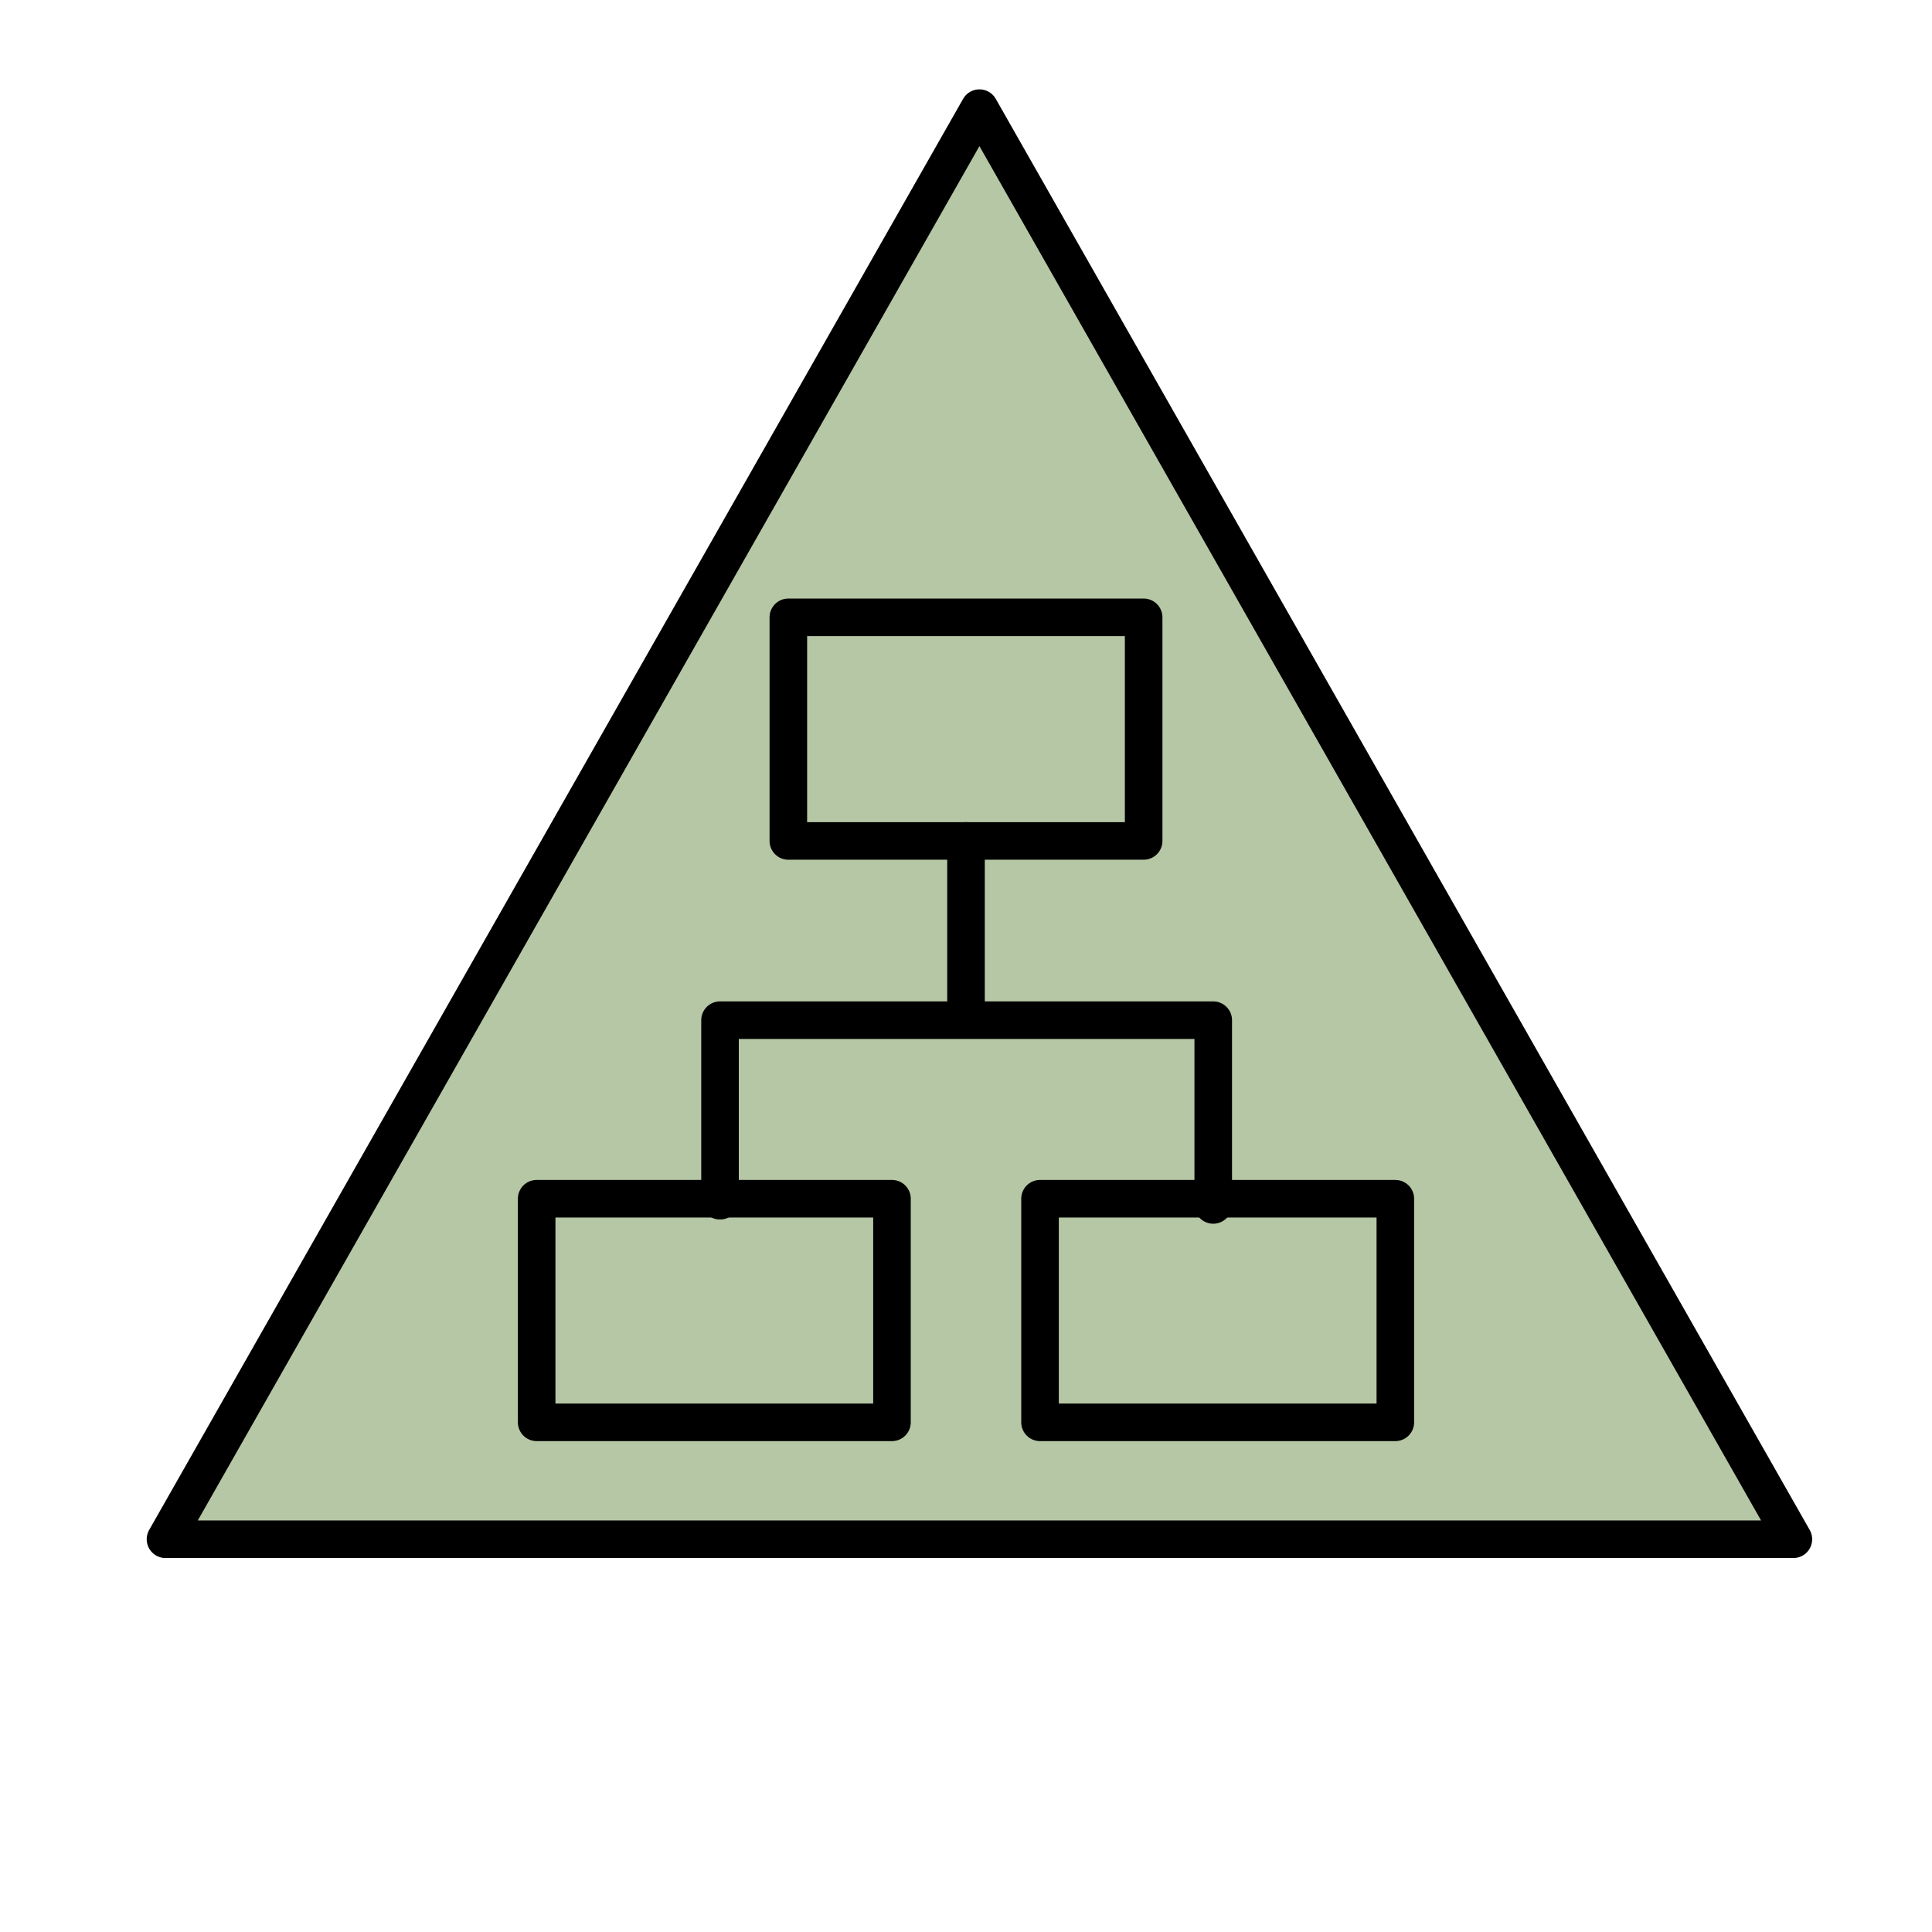 <?xml version="1.0" encoding="UTF-8" standalone="no"?>
<!DOCTYPE svg PUBLIC "-//W3C//DTD SVG 1.1//EN" "http://www.w3.org/Graphics/SVG/1.1/DTD/svg11.dtd">
<!-- Created with Vectornator (http://vectornator.io/) -->
<svg height="100%" stroke-miterlimit="10" style="fill-rule:nonzero;clip-rule:evenodd;stroke-linecap:round;stroke-linejoin:round;" version="1.1" viewBox="0 0 2160 2160" width="100%" xml:space="preserve" xmlns="http://www.w3.org/2000/svg" xmlns:vectornator="http://vectornator.io" xmlns:xlink="http://www.w3.org/1999/xlink">
<defs>
<filter color-interpolation-filters="sRGB" filterUnits="userSpaceOnUse" height="317" id="Filter" width="464.241" x="847.879" y="666.68">
<feDropShadow dx="-3.61999e-05" dy="10" flood-color="#000000" flood-opacity="1" in="SourceGraphic" result="Shadow" stdDeviation="5"/>
</filter>
<filter color-interpolation-filters="sRGB" filterUnits="userSpaceOnUse" height="267" id="Filter_2" width="67" x="1046.5" y="916.68">
<feDropShadow dx="-3.61999e-05" dy="10" flood-color="#000000" flood-opacity="1" in="SourceGraphic" result="Shadow" stdDeviation="5"/>
</filter>
<filter color-interpolation-filters="sRGB" filterUnits="userSpaceOnUse" height="317" id="Filter_3" width="464.241" x="566.5" y="1316.68">
<feDropShadow dx="-3.61999e-05" dy="10" flood-color="#000000" flood-opacity="1" in="SourceGraphic" result="Shadow" stdDeviation="5"/>
</filter>
<filter color-interpolation-filters="sRGB" filterUnits="userSpaceOnUse" height="317" id="Filter_4" width="464.241" x="1129.26" y="1316.68">
<feDropShadow dx="-3.61999e-05" dy="10" flood-color="#000000" flood-opacity="1" in="SourceGraphic" result="Shadow" stdDeviation="5"/>
</filter>
<filter color-interpolation-filters="sRGB" filterUnits="userSpaceOnUse" height="273.569" id="Filter_5" width="618.428" x="771.493" y="1117.07">
<feDropShadow dx="-3.61999e-05" dy="10" flood-color="#000000" flood-opacity="1" in="SourceGraphic" result="Shadow" stdDeviation="5"/>
</filter>
</defs>
<g id="Layer-1" vectornator:layerName="Layer 1">
<path d="M1095.02 120.9L1550.02 920.9L2005.02 1720.9L1095.02 1720.9L185.019 1720.9L640.019 920.9L1095.02 120.9Z" fill="#b6c7a6" fill-rule="nonzero" opacity="1" stroke="#000000" stroke-linecap="butt" stroke-linejoin="round" stroke-width="42"/>
<path d="M881.379 690.18L1278.62 690.18L1278.62 940.18L881.379 940.18L881.379 690.18Z" fill="none" filter="url(#Filter)" stroke="#000000" stroke-linecap="butt" stroke-linejoin="round" stroke-width="42" vectornator:shadowAngle="1.5708" vectornator:shadowColor="#000000" vectornator:shadowOffset="10" vectornator:shadowOpacity="1" vectornator:shadowRadius="10"/>
<path d="M1080 940.18L1080 1140.18" fill="none" filter="url(#Filter_2)" stroke="#000000" stroke-linecap="butt" stroke-linejoin="round" stroke-width="42" vectornator:shadowAngle="1.5708" vectornator:shadowColor="#000000" vectornator:shadowOffset="10" vectornator:shadowOpacity="1" vectornator:shadowRadius="10"/>
<path d="M600 1340.18L997.241 1340.18L997.241 1590.18L600 1590.18L600 1340.18Z" fill="none" filter="url(#Filter_3)" stroke="#000000" stroke-linecap="butt" stroke-linejoin="round" stroke-width="42" vectornator:shadowAngle="1.5708" vectornator:shadowColor="#000000" vectornator:shadowOffset="10" vectornator:shadowOpacity="1" vectornator:shadowRadius="10"/>
<path d="M1162.76 1340.18L1560 1340.18L1560 1590.18L1162.76 1590.18L1162.76 1340.18Z" fill="none" filter="url(#Filter_4)" stroke="#000000" stroke-linecap="butt" stroke-linejoin="round" stroke-width="42" vectornator:shadowAngle="1.5708" vectornator:shadowColor="#000000" vectornator:shadowOffset="10" vectornator:shadowOpacity="1" vectornator:shadowRadius="10"/>
<path d="M804.993 1342.44L804.993 1140.57L1356.42 1140.57L1356.42 1347.14" fill="none" filter="url(#Filter_5)" stroke="#000000" stroke-linecap="butt" stroke-linejoin="round" stroke-width="42" vectornator:shadowAngle="1.5708" vectornator:shadowColor="#000000" vectornator:shadowOffset="10" vectornator:shadowOpacity="1" vectornator:shadowRadius="10"/>
</g>
</svg>
